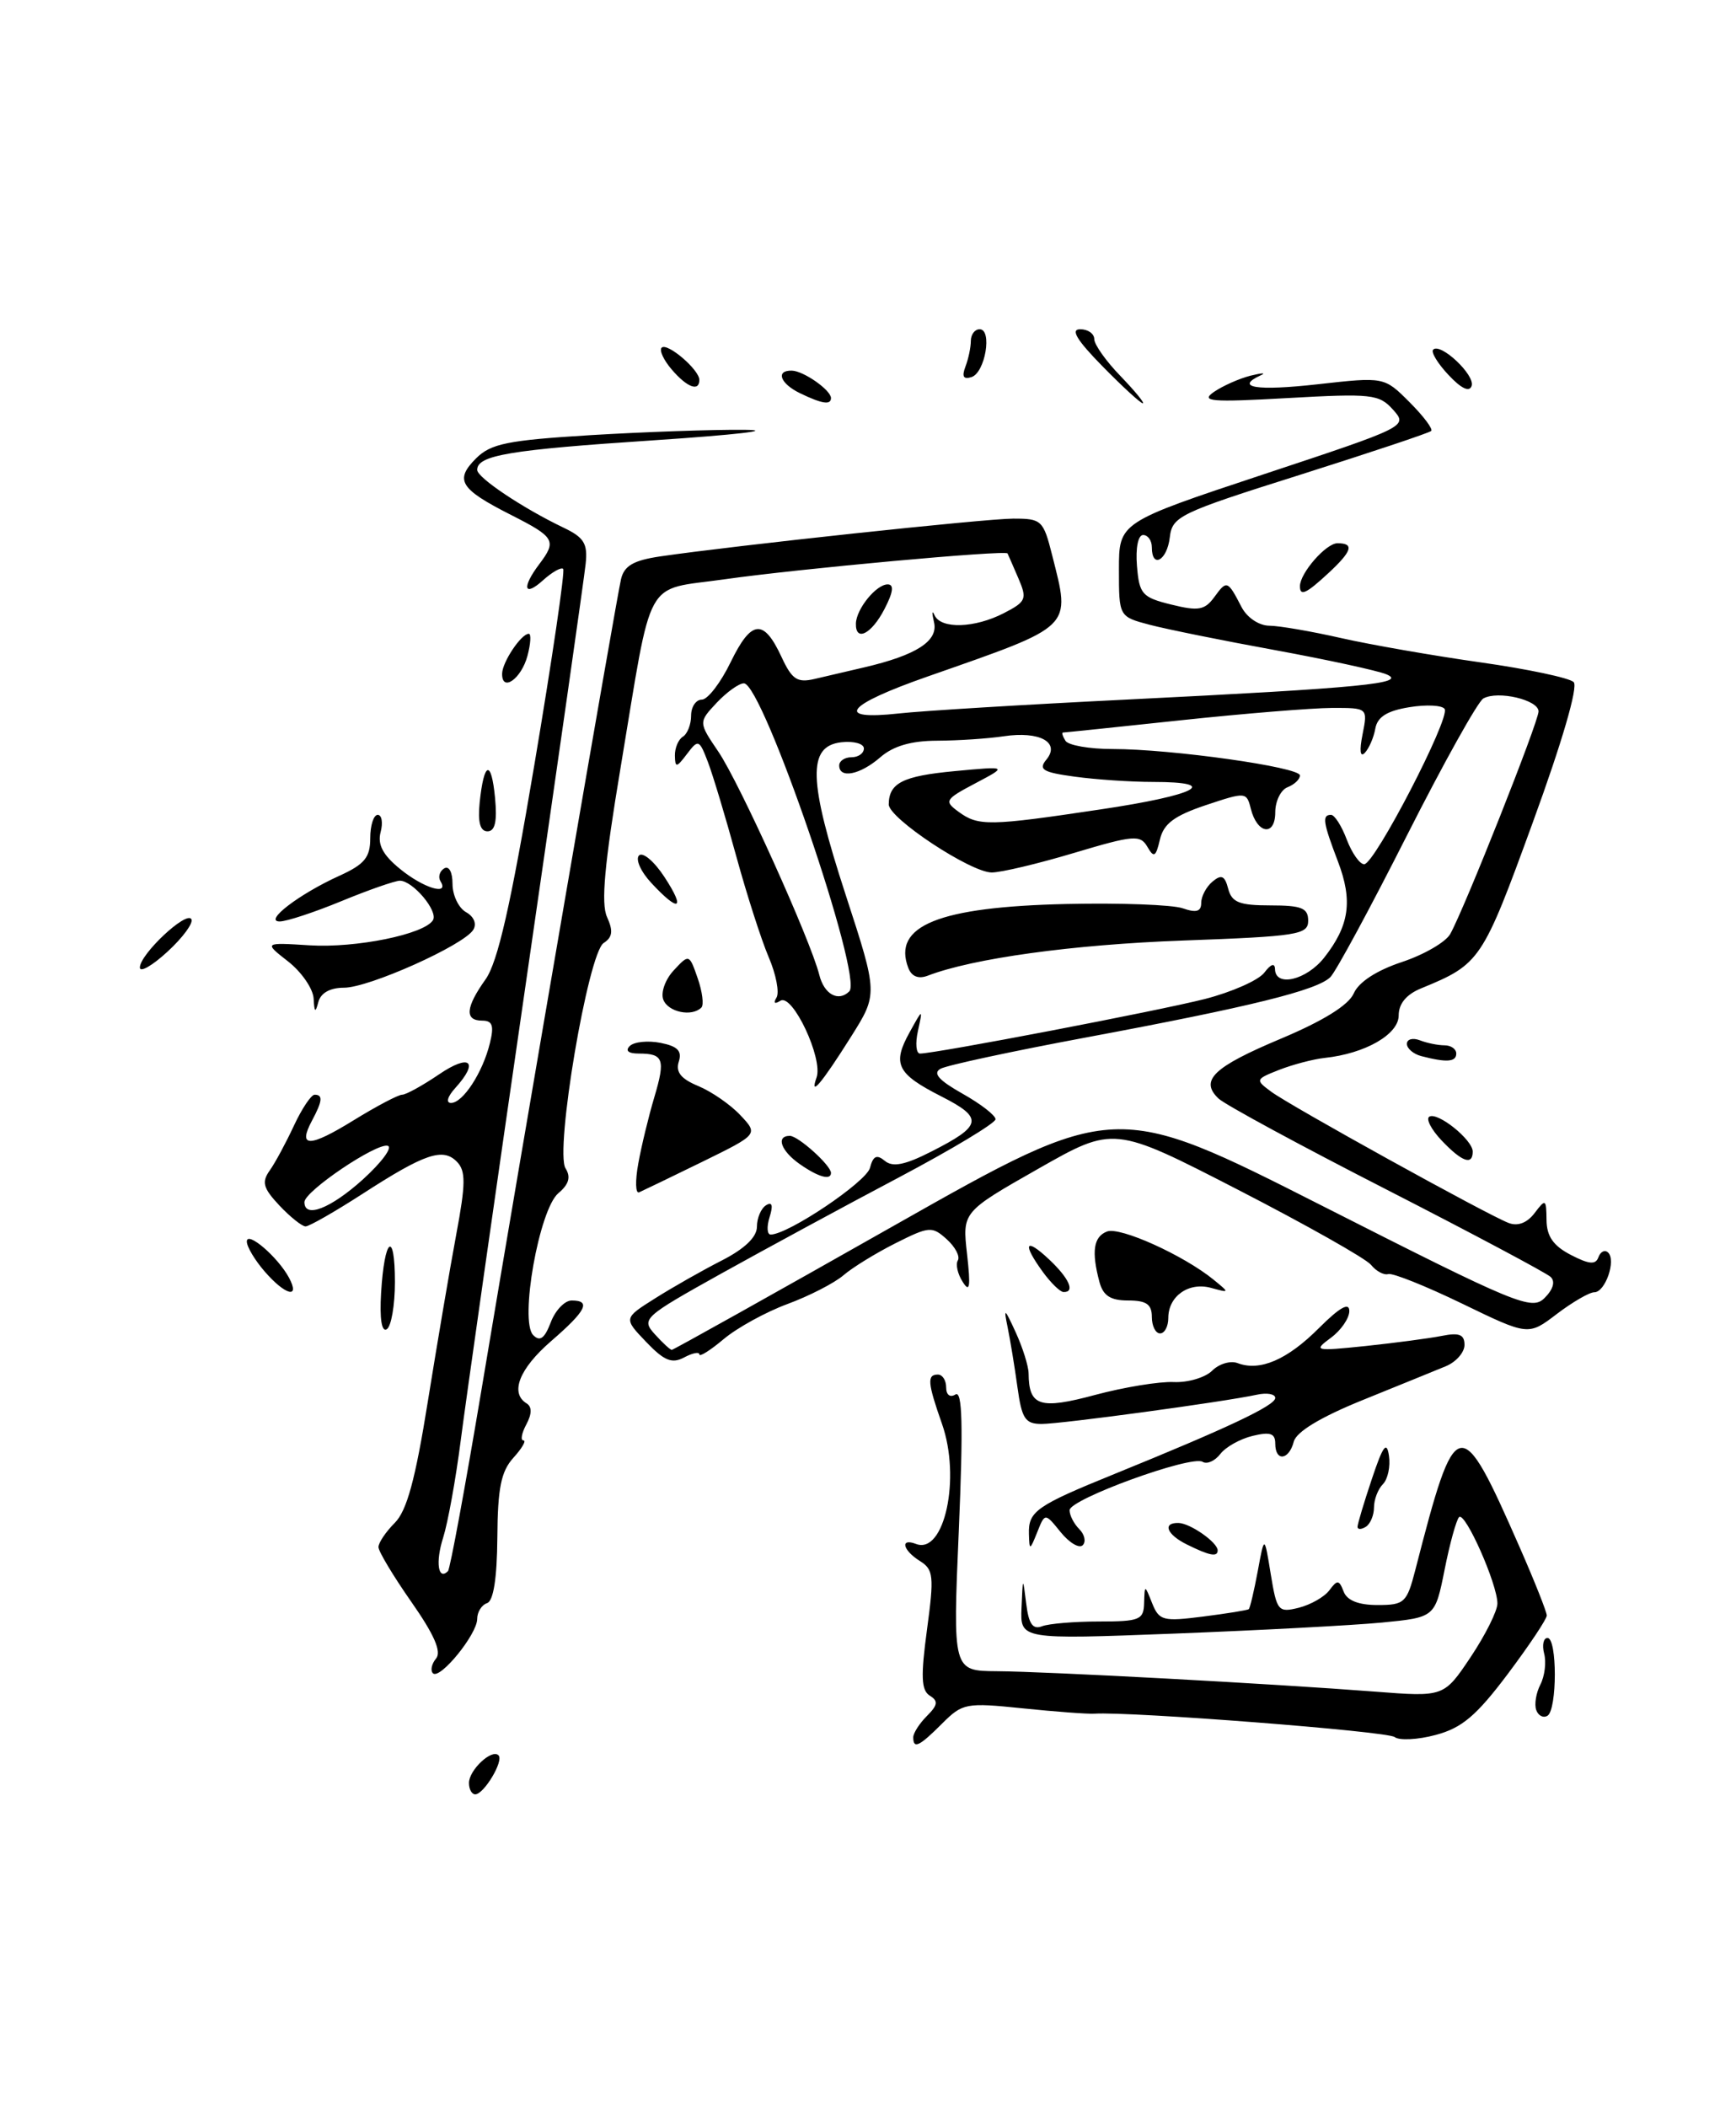 <?xml version="1.0" encoding="UTF-8" standalone="no"?>
<!DOCTYPE svg PUBLIC "-//W3C//DTD SVG 1.1//EN" "http://www.w3.org/Graphics/SVG/1.1/DTD/svg11.dtd" >
<svg xmlns="http://www.w3.org/2000/svg" xmlns:xlink="http://www.w3.org/1999/xlink" version="1.1" viewBox="0 0 211 256">
 <g >
 <path fill="currentColor"
d=" M 57.00 216.62 C 57.00 215.04 59.78 212.44 60.59 213.26 C 61.26 213.92 58.82 218.00 57.76 218.00 C 57.34 218.00 57.00 217.38 57.00 216.62 Z  M 111.00 211.07 C 111.00 210.56 111.75 209.39 112.66 208.48 C 113.99 207.15 114.06 206.66 113.01 206.01 C 111.97 205.36 111.90 203.69 112.67 197.99 C 113.55 191.49 113.46 190.68 111.82 189.66 C 109.71 188.34 109.36 186.82 111.34 187.58 C 114.79 188.90 116.81 179.55 114.49 172.98 C 112.74 168.00 112.65 167.00 114.00 167.00 C 114.55 167.00 115.00 167.70 115.00 168.56 C 115.00 169.47 115.47 169.83 116.13 169.42 C 116.97 168.90 117.08 173.17 116.54 185.86 C 115.80 203.00 115.80 203.00 121.15 203.04 C 127.29 203.08 154.70 204.56 167.11 205.52 C 175.50 206.17 175.50 206.17 178.75 201.32 C 180.54 198.64 182.00 195.72 182.00 194.81 C 182.00 192.45 178.07 183.60 177.34 184.32 C 177.01 184.66 176.21 187.53 175.58 190.72 C 174.42 196.50 174.42 196.50 167.96 197.13 C 164.41 197.47 153.06 198.07 142.75 198.47 C 124.00 199.19 124.00 199.19 124.16 195.34 C 124.32 191.54 124.32 191.53 124.73 194.83 C 125.03 197.30 125.53 198.01 126.65 197.58 C 127.48 197.26 130.60 197.00 133.58 197.00 C 138.52 197.00 139.01 196.80 139.06 194.75 C 139.13 192.50 139.13 192.50 140.04 194.79 C 140.89 196.90 141.37 197.02 146.23 196.40 C 149.13 196.03 151.63 195.63 151.78 195.50 C 151.93 195.38 152.42 193.30 152.87 190.89 C 153.68 186.50 153.68 186.50 154.45 191.24 C 155.19 195.74 155.36 195.95 157.86 195.33 C 159.31 194.96 160.99 194.01 161.59 193.19 C 162.54 191.91 162.76 191.93 163.31 193.36 C 163.72 194.45 165.12 195.00 167.43 195.00 C 170.70 195.00 170.99 194.73 172.02 190.75 C 176.97 171.50 177.42 171.40 184.71 187.99 C 186.52 192.11 188.00 195.84 188.00 196.27 C 188.00 196.71 185.86 199.91 183.25 203.39 C 179.45 208.44 177.70 209.93 174.51 210.78 C 172.32 211.37 170.07 211.48 169.51 211.04 C 168.65 210.34 137.45 207.92 133.00 208.20 C 132.18 208.25 128.26 207.96 124.30 207.55 C 117.41 206.84 116.99 206.92 114.51 209.40 C 111.72 212.19 111.00 212.53 111.00 211.07 Z  M 186.72 207.76 C 186.47 207.07 186.70 205.67 187.23 204.65 C 187.75 203.63 187.96 201.94 187.68 200.90 C 187.41 199.85 187.60 199.00 188.09 199.00 C 189.28 199.00 189.27 207.71 188.09 208.45 C 187.58 208.76 186.97 208.45 186.72 207.76 Z  M 52.62 203.29 C 52.29 202.96 52.46 202.15 53.00 201.50 C 53.69 200.67 52.77 198.58 49.99 194.61 C 47.80 191.48 46.00 188.48 46.00 187.96 C 46.00 187.43 46.89 186.11 47.98 185.02 C 49.45 183.55 50.48 179.77 52.00 170.27 C 53.13 163.25 54.68 154.12 55.45 150.00 C 56.61 143.81 56.62 142.26 55.54 141.15 C 53.84 139.40 51.63 140.15 44.07 145.04 C 40.69 147.22 37.58 149.00 37.14 149.00 C 36.71 149.00 35.27 147.85 33.96 146.46 C 31.98 144.35 31.78 143.62 32.78 142.21 C 33.45 141.27 34.77 138.81 35.73 136.75 C 36.69 134.69 37.82 133.00 38.24 133.00 C 39.27 133.00 39.20 133.76 37.92 136.15 C 36.16 139.44 37.59 139.43 42.96 136.12 C 45.75 134.40 48.41 133.00 48.88 133.00 C 49.34 133.00 51.36 131.89 53.36 130.53 C 57.11 127.98 58.27 128.94 55.35 132.17 C 54.39 133.22 54.17 134.00 54.82 134.00 C 56.26 134.00 58.67 130.31 59.54 126.75 C 60.07 124.61 59.86 124.00 58.61 124.00 C 56.45 124.00 56.58 122.40 59.02 118.98 C 60.50 116.89 62.07 110.01 64.96 92.85 C 67.12 80.04 68.69 69.36 68.45 69.12 C 68.21 68.88 67.11 69.50 66.01 70.49 C 63.68 72.60 63.39 71.40 65.53 68.56 C 67.70 65.69 67.46 65.27 62.07 62.54 C 55.89 59.40 55.23 58.33 57.86 55.69 C 59.66 53.90 61.68 53.49 71.73 52.87 C 78.20 52.48 86.65 52.18 90.50 52.22 C 94.35 52.26 89.40 52.83 79.50 53.49 C 61.90 54.65 58.00 55.31 58.00 57.09 C 58.00 58.04 63.58 61.76 68.50 64.11 C 70.99 65.30 71.45 66.04 71.18 68.52 C 71.01 70.16 67.77 92.88 63.98 119.00 C 60.19 145.12 56.60 170.32 56.00 175.00 C 55.40 179.68 54.44 184.99 53.86 186.82 C 52.91 189.78 53.25 192.08 54.45 190.88 C 54.70 190.64 56.52 180.77 58.50 168.97 C 63.84 137.05 74.91 72.81 75.48 70.37 C 75.86 68.74 76.99 68.08 80.24 67.60 C 89.27 66.28 119.68 63.02 123.13 63.01 C 126.60 63.00 126.81 63.20 127.88 67.44 C 130.14 76.41 130.63 75.93 112.75 82.19 C 102.79 85.67 101.33 87.55 109.25 86.68 C 112.14 86.36 124.62 85.60 137.00 84.99 C 165.50 83.58 171.17 83.03 168.50 81.92 C 167.40 81.47 161.32 80.15 155.00 78.99 C 148.68 77.84 141.81 76.45 139.75 75.91 C 136.00 74.92 136.00 74.92 136.00 69.19 C 136.00 63.46 136.00 63.46 153.57 57.63 C 171.02 51.85 171.13 51.80 169.32 49.78 C 167.63 47.89 166.72 47.79 156.54 48.36 C 147.16 48.89 145.87 48.78 147.54 47.62 C 148.62 46.88 150.62 45.99 152.00 45.64 C 153.38 45.30 153.94 45.28 153.25 45.59 C 150.00 47.08 152.73 47.52 160.12 46.69 C 168.24 45.78 168.24 45.78 171.32 48.86 C 173.01 50.55 174.20 52.13 173.95 52.36 C 173.70 52.60 166.53 54.99 158.00 57.69 C 143.32 62.32 142.48 62.73 142.18 65.29 C 141.85 68.11 140.00 69.13 140.00 66.50 C 140.00 65.67 139.52 65.00 138.94 65.00 C 138.33 65.00 138.01 66.58 138.19 68.75 C 138.47 72.19 138.82 72.58 142.36 73.45 C 145.67 74.27 146.43 74.13 147.60 72.53 C 149.11 70.46 149.21 70.49 150.90 73.75 C 151.57 75.04 153.02 76.01 154.29 76.02 C 155.50 76.03 159.43 76.71 163.00 77.52 C 166.57 78.33 174.19 79.66 179.92 80.47 C 185.66 81.28 190.76 82.36 191.27 82.87 C 191.83 83.43 189.88 90.12 186.29 99.95 C 180.17 116.74 179.91 117.13 172.75 120.07 C 170.93 120.81 170.00 121.94 170.00 123.38 C 170.00 125.67 165.92 128.01 161.00 128.53 C 159.62 128.68 157.15 129.33 155.50 129.97 C 152.58 131.12 152.55 131.19 154.50 132.63 C 156.81 134.35 180.76 147.59 183.36 148.58 C 184.47 149.01 185.61 148.58 186.52 147.38 C 187.86 145.61 187.94 145.66 187.97 148.22 C 187.99 150.21 188.80 151.36 190.92 152.46 C 193.16 153.62 193.95 153.68 194.28 152.74 C 194.53 152.06 195.05 151.80 195.45 152.17 C 196.46 153.11 195.11 157.00 193.78 157.00 C 193.18 157.00 191.13 158.19 189.22 159.64 C 185.76 162.28 185.76 162.28 177.73 158.39 C 173.31 156.25 169.26 154.63 168.73 154.79 C 168.21 154.95 167.26 154.44 166.64 153.67 C 166.01 152.90 158.72 148.79 150.44 144.53 C 135.37 136.78 135.37 136.78 126.17 142.01 C 116.96 147.25 116.96 147.25 117.54 152.37 C 117.99 156.37 117.87 157.11 117.01 155.74 C 116.39 154.78 116.13 153.60 116.42 153.13 C 116.71 152.65 116.11 151.50 115.07 150.56 C 113.29 148.96 112.95 148.98 108.85 151.04 C 106.46 152.24 103.60 154.00 102.50 154.95 C 101.40 155.89 98.34 157.46 95.71 158.43 C 93.08 159.40 89.59 161.32 87.96 162.69 C 86.33 164.06 85.00 164.90 85.00 164.55 C 85.00 164.21 84.17 164.38 83.15 164.92 C 81.67 165.71 80.73 165.33 78.54 163.04 C 75.78 160.16 75.78 160.16 79.64 157.73 C 81.76 156.39 85.41 154.32 87.75 153.13 C 90.52 151.71 92.00 150.29 92.00 149.04 C 92.00 147.98 92.50 146.81 93.11 146.43 C 93.85 145.97 93.99 146.44 93.54 147.87 C 93.17 149.04 93.23 150.00 93.68 149.99 C 95.82 149.97 105.29 143.60 105.74 141.89 C 106.12 140.43 106.56 140.22 107.55 141.04 C 108.50 141.83 109.99 141.54 113.17 139.92 C 119.41 136.76 119.58 135.83 114.42 133.21 C 109.01 130.46 108.42 129.28 110.55 125.43 C 112.17 122.50 112.17 122.50 111.57 125.25 C 111.23 126.76 111.35 128.00 111.82 128.00 C 113.70 128.00 140.88 122.79 146.45 121.37 C 149.72 120.53 152.97 119.09 153.67 118.17 C 154.47 117.11 154.95 116.96 154.97 117.75 C 155.02 119.97 158.79 119.08 160.95 116.34 C 164.01 112.45 164.44 109.44 162.62 104.67 C 160.80 99.90 160.66 99.00 161.78 99.00 C 162.21 99.00 163.07 100.35 163.69 102.00 C 164.32 103.65 165.27 105.00 165.81 105.00 C 167.08 105.00 176.28 87.25 175.59 86.14 C 175.30 85.68 173.37 85.58 171.30 85.92 C 168.59 86.36 167.42 87.09 167.16 88.52 C 166.97 89.61 166.39 90.94 165.88 91.47 C 165.32 92.06 165.21 91.20 165.61 89.22 C 166.25 86.00 166.25 86.00 161.88 86.01 C 159.47 86.02 151.20 86.69 143.50 87.51 C 135.80 88.33 129.36 89.00 129.19 89.00 C 129.02 89.00 129.16 89.45 129.50 90.00 C 129.84 90.55 132.40 91.00 135.20 91.00 C 142.40 91.00 158.00 93.20 158.00 94.21 C 158.00 94.68 157.32 95.32 156.50 95.64 C 155.68 95.95 155.00 97.33 155.00 98.69 C 155.00 101.65 152.80 101.34 152.03 98.26 C 151.51 96.20 151.42 96.20 146.53 97.83 C 142.72 99.11 141.43 100.08 140.98 102.00 C 140.48 104.13 140.25 104.26 139.45 102.87 C 138.59 101.40 137.78 101.46 130.56 103.62 C 126.19 104.93 121.68 106.00 120.54 106.00 C 117.98 106.00 107.99 99.40 108.02 97.72 C 108.05 95.13 109.72 94.28 116.00 93.69 C 122.50 93.08 122.50 93.08 118.56 95.16 C 114.85 97.12 114.73 97.33 116.50 98.62 C 118.91 100.39 120.20 100.37 133.75 98.34 C 145.46 96.60 148.51 95.00 140.14 95.00 C 137.47 95.00 133.19 94.71 130.63 94.36 C 126.73 93.83 126.18 93.49 127.18 92.29 C 128.91 90.19 126.36 88.80 122.00 89.45 C 120.08 89.74 116.43 89.98 113.90 89.99 C 110.75 90.00 108.58 90.63 107.00 92.00 C 104.54 94.14 102.00 94.64 102.00 93.00 C 102.00 92.45 102.67 92.00 103.50 92.00 C 104.33 92.00 105.00 91.52 105.00 90.93 C 105.00 90.35 103.76 90.01 102.25 90.18 C 98.12 90.66 98.24 94.78 102.80 108.76 C 106.71 120.76 106.71 120.76 103.42 125.98 C 99.84 131.66 98.36 133.41 99.25 130.90 C 100.06 128.62 96.33 120.68 94.86 121.58 C 94.15 122.03 93.96 121.88 94.38 121.20 C 94.75 120.59 94.33 118.38 93.43 116.29 C 92.54 114.21 90.76 108.67 89.48 104.00 C 88.20 99.33 86.66 94.20 86.05 92.60 C 84.99 89.83 84.87 89.79 83.50 91.60 C 82.23 93.28 82.06 93.31 82.03 91.81 C 82.01 90.88 82.45 89.84 83.00 89.50 C 83.55 89.16 84.00 88.01 84.00 86.94 C 84.00 85.87 84.59 85.00 85.30 85.00 C 86.02 85.00 87.60 82.94 88.82 80.42 C 91.33 75.27 92.82 75.13 95.00 79.84 C 96.26 82.55 96.90 82.98 99.00 82.49 C 100.38 82.17 103.08 81.54 105.00 81.09 C 111.40 79.60 114.08 77.87 113.52 75.58 C 113.25 74.44 113.28 74.06 113.59 74.75 C 114.37 76.45 118.47 76.32 122.02 74.49 C 124.73 73.09 124.86 72.77 123.77 70.24 C 123.12 68.73 122.53 67.38 122.46 67.24 C 122.22 66.80 96.96 69.11 88.06 70.38 C 78.13 71.80 79.39 69.52 75.43 93.25 C 73.47 104.97 73.03 109.78 73.78 111.41 C 74.55 113.10 74.45 113.87 73.37 114.57 C 71.48 115.80 67.41 139.85 68.74 141.95 C 69.40 143.00 69.15 143.89 67.86 144.97 C 65.53 146.94 63.12 160.52 64.81 162.21 C 65.63 163.03 66.19 162.62 66.94 160.66 C 67.49 159.20 68.64 158.00 69.48 158.00 C 71.88 158.00 71.26 159.24 66.98 162.94 C 63.12 166.28 61.95 169.24 64.00 170.50 C 64.67 170.91 64.66 171.77 63.97 173.06 C 63.40 174.13 63.24 175.00 63.62 175.00 C 64.00 175.00 63.45 175.95 62.40 177.11 C 60.90 178.77 60.49 180.79 60.45 186.79 C 60.41 191.74 59.98 194.51 59.20 194.77 C 58.54 194.99 58.00 195.85 58.00 196.69 C 58.00 198.55 53.46 204.12 52.62 203.29 Z  M 108.74 148.86 C 135.50 133.72 135.50 133.72 160.79 146.54 C 184.41 158.52 186.18 159.25 187.74 157.69 C 188.79 156.64 189.06 155.68 188.46 155.13 C 187.93 154.64 178.95 149.86 168.50 144.51 C 158.05 139.17 148.88 134.20 148.11 133.47 C 145.78 131.26 147.47 129.64 155.69 126.19 C 160.85 124.02 163.91 122.12 164.54 120.69 C 165.14 119.31 167.32 117.90 170.39 116.88 C 173.08 115.99 175.73 114.45 176.27 113.47 C 177.99 110.40 187.00 87.70 187.00 86.43 C 187.00 85.03 182.06 83.87 180.29 84.86 C 179.63 85.23 175.45 92.72 171.00 101.51 C 166.55 110.31 162.37 118.04 161.70 118.71 C 160.11 120.31 152.01 122.31 132.08 126.03 C 123.05 127.71 115.05 129.43 114.31 129.85 C 113.34 130.39 114.11 131.25 116.98 132.87 C 119.19 134.11 121.00 135.51 121.00 135.98 C 121.00 136.45 115.71 139.63 109.25 143.05 C 102.79 146.46 93.08 151.72 87.68 154.72 C 78.19 160.01 77.92 160.25 79.59 162.10 C 80.53 163.14 81.46 164.00 81.65 164.00 C 81.84 164.00 94.03 157.19 108.74 148.86 Z  M 44.11 143.29 C 46.37 141.24 47.73 139.41 47.14 139.21 C 45.83 138.78 37.00 144.72 37.00 146.05 C 37.00 148.07 40.17 146.84 44.11 143.29 Z  M 103.23 120.44 C 104.94 118.73 92.73 83.08 90.42 83.02 C 89.83 83.01 88.35 84.07 87.12 85.37 C 84.89 87.75 84.89 87.75 87.31 91.32 C 89.89 95.12 98.50 114.16 99.58 118.44 C 100.17 120.82 101.91 121.76 103.23 120.44 Z  M 144.25 187.64 C 141.80 186.43 141.25 184.98 143.25 185.03 C 144.68 185.07 148.00 187.40 148.00 188.36 C 148.00 189.20 147.01 189.01 144.25 187.64 Z  M 125.06 186.37 C 124.98 183.61 125.94 182.94 135.50 179.06 C 149.23 173.48 155.00 170.76 155.00 169.84 C 155.00 169.36 153.99 169.18 152.75 169.45 C 148.76 170.32 129.01 173.00 126.61 173.00 C 124.60 173.00 124.19 172.37 123.66 168.50 C 123.32 166.03 122.78 162.76 122.47 161.25 C 121.97 158.83 122.09 158.90 123.45 161.86 C 124.30 163.72 125.01 165.97 125.02 166.86 C 125.05 170.85 126.39 171.28 133.12 169.47 C 136.63 168.53 140.92 167.83 142.65 167.91 C 144.39 167.99 146.49 167.36 147.33 166.53 C 148.17 165.69 149.56 165.28 150.43 165.61 C 153.12 166.64 156.46 165.21 160.30 161.36 C 162.84 158.83 164.00 158.17 164.00 159.28 C 164.00 160.16 162.99 161.63 161.75 162.54 C 159.60 164.13 159.78 164.17 166.00 163.53 C 169.57 163.15 173.74 162.60 175.25 162.30 C 177.36 161.88 178.00 162.13 178.00 163.40 C 178.00 164.30 176.99 165.46 175.75 165.98 C 174.51 166.49 169.95 168.35 165.62 170.10 C 160.51 172.17 157.56 173.95 157.25 175.15 C 156.66 177.42 155.00 177.60 155.00 175.39 C 155.00 174.14 154.39 173.93 152.25 174.45 C 150.74 174.81 148.97 175.80 148.32 176.65 C 147.67 177.50 146.70 177.93 146.17 177.60 C 144.80 176.76 130.00 182.14 130.00 183.48 C 130.00 184.10 130.53 185.13 131.18 185.78 C 131.83 186.43 132.02 187.31 131.60 187.73 C 131.17 188.16 129.97 187.44 128.92 186.15 C 127.01 183.79 127.01 183.79 126.07 186.15 C 125.17 188.39 125.12 188.40 125.06 186.37 Z  M 165.00 185.50 C 165.00 185.16 165.78 182.54 166.74 179.69 C 168.09 175.64 168.55 175.02 168.82 176.87 C 169.01 178.17 168.68 179.72 168.08 180.32 C 167.49 180.91 167.00 182.18 167.00 183.14 C 167.00 184.10 166.55 185.16 166.00 185.50 C 165.45 185.84 165.00 185.84 165.00 185.50 Z  M 46.32 157.08 C 46.72 150.34 48.00 149.35 48.00 155.77 C 48.00 158.58 47.55 161.16 47.01 161.49 C 46.39 161.88 46.13 160.21 46.32 157.08 Z  M 140.00 160.00 C 140.00 158.46 139.33 158.00 137.12 158.00 C 134.97 158.00 134.08 157.42 133.63 155.75 C 132.64 152.05 132.91 150.25 134.55 149.62 C 136.13 149.01 143.87 152.51 147.50 155.47 C 149.47 157.08 149.47 157.09 147.20 156.47 C 144.49 155.72 142.00 157.47 142.00 160.12 C 142.00 161.16 141.55 162.00 141.00 162.00 C 140.45 162.00 140.00 161.10 140.00 160.00 Z  M 32.18 154.49 C 30.98 153.11 30.00 151.47 30.00 150.84 C 30.00 149.48 33.78 152.72 35.13 155.24 C 36.52 157.84 34.69 157.38 32.18 154.49 Z  M 126.75 154.53 C 124.22 151.05 124.60 150.28 127.50 153.00 C 129.96 155.31 130.72 157.03 129.25 156.97 C 128.84 156.95 127.71 155.85 126.75 154.53 Z  M 77.58 141.36 C 77.96 139.23 78.84 135.61 79.53 133.30 C 80.90 128.69 80.65 128.00 77.63 128.00 C 76.37 128.00 75.96 127.65 76.55 127.08 C 77.07 126.57 78.75 126.40 80.28 126.70 C 82.36 127.11 82.92 127.68 82.50 128.99 C 82.10 130.25 82.77 131.08 84.88 131.95 C 86.49 132.62 88.79 134.21 89.99 135.49 C 92.17 137.81 92.17 137.81 85.34 141.16 C 81.58 143.00 78.13 144.66 77.68 144.86 C 77.24 145.05 77.19 143.48 77.58 141.36 Z  M 97.22 141.44 C 94.91 139.83 94.27 138.00 96.00 138.00 C 97.02 138.00 101.00 141.59 101.00 142.50 C 101.00 143.44 99.45 143.00 97.22 141.44 Z  M 175.22 138.56 C 173.97 137.24 173.29 135.94 173.72 135.67 C 174.73 135.05 179.00 138.48 179.00 139.91 C 179.00 141.63 177.69 141.16 175.22 138.56 Z  M 172.75 128.31 C 171.79 128.06 171.00 127.39 171.00 126.82 C 171.00 126.25 171.71 126.06 172.58 126.39 C 173.45 126.73 174.80 127.00 175.58 127.00 C 176.36 127.00 177.00 127.45 177.00 128.00 C 177.00 129.03 175.82 129.11 172.75 128.31 Z  M 38.12 121.32 C 38.05 120.12 36.66 118.10 35.03 116.82 C 32.06 114.50 32.06 114.50 37.64 114.85 C 43.27 115.20 51.57 113.51 52.62 111.80 C 53.30 110.71 50.18 107.00 48.60 107.00 C 47.99 107.01 44.80 108.12 41.50 109.48 C 38.20 110.84 34.83 111.95 34.00 111.95 C 31.99 111.96 36.35 108.62 41.25 106.40 C 44.31 105.01 45.00 104.17 45.00 101.85 C 45.00 100.28 45.41 99.00 45.91 99.00 C 46.40 99.00 46.57 99.94 46.26 101.10 C 45.87 102.60 46.53 103.87 48.61 105.56 C 51.46 107.90 54.66 108.87 53.54 107.07 C 53.23 106.56 53.42 105.86 53.98 105.51 C 54.57 105.15 55.00 105.95 55.00 107.39 C 55.00 108.77 55.74 110.31 56.64 110.82 C 57.61 111.36 57.97 112.24 57.52 112.97 C 56.36 114.84 44.85 120.00 41.82 120.00 C 40.12 120.00 38.98 120.63 38.69 121.75 C 38.33 123.11 38.21 123.01 38.12 121.32 Z  M 80.62 121.45 C 80.29 120.59 80.86 118.99 81.89 117.89 C 83.75 115.89 83.77 115.89 84.80 118.85 C 85.37 120.49 85.57 122.09 85.25 122.41 C 84.09 123.57 81.20 122.97 80.62 121.45 Z  M 17.00 117.55 C 17.00 115.94 22.66 110.63 23.26 111.67 C 23.53 112.13 22.23 113.90 20.37 115.61 C 18.52 117.32 17.00 118.19 17.00 117.55 Z  M 110.40 117.60 C 108.43 112.47 114.08 110.18 129.60 109.83 C 136.14 109.68 142.51 109.92 143.75 110.35 C 145.41 110.93 146.00 110.75 146.00 109.69 C 146.00 108.90 146.62 107.73 147.38 107.10 C 148.46 106.20 148.87 106.39 149.28 107.98 C 149.72 109.64 150.64 110.00 154.41 110.00 C 158.21 110.00 159.00 110.32 159.00 111.86 C 159.00 113.56 157.74 113.76 143.75 114.27 C 130.36 114.76 118.25 116.43 112.76 118.54 C 111.63 118.97 110.80 118.64 110.40 117.60 Z  M 79.17 107.28 C 77.88 105.90 77.21 104.39 77.67 103.93 C 78.13 103.48 79.52 104.65 80.76 106.55 C 83.37 110.54 82.55 110.92 79.17 107.28 Z  M 58.30 97.50 C 58.82 92.49 59.72 92.22 60.17 96.94 C 60.44 99.81 60.17 101.00 59.25 101.00 C 58.36 101.00 58.06 99.90 58.30 97.50 Z  M 61.03 81.83 C 61.07 80.41 63.35 77.00 64.27 77.00 C 64.58 77.00 64.50 78.21 64.11 79.68 C 63.36 82.49 60.98 84.15 61.03 81.83 Z  M 104.03 75.75 C 104.08 73.98 106.50 71.00 107.89 71.00 C 108.69 71.00 108.57 71.94 107.50 74.00 C 105.93 77.04 103.97 78.03 104.03 75.75 Z  M 158.00 71.22 C 158.00 69.63 161.17 66.00 162.56 66.00 C 164.64 66.00 164.35 66.95 161.45 69.64 C 158.75 72.14 158.00 72.48 158.00 71.22 Z  M 97.25 47.78 C 94.82 46.61 94.23 44.98 96.25 45.03 C 97.68 45.07 101.00 47.40 101.00 48.36 C 101.00 49.23 99.92 49.07 97.25 47.78 Z  M 134.00 44.50 C 130.87 41.31 130.08 40.00 131.29 40.00 C 132.23 40.00 133.00 40.54 133.00 41.20 C 133.00 41.86 134.44 43.89 136.20 45.70 C 137.95 47.52 139.17 49.00 138.90 49.00 C 138.64 49.00 136.43 46.98 134.00 44.50 Z  M 176.06 45.56 C 174.74 44.16 173.90 42.77 174.19 42.48 C 175.08 41.59 179.31 45.57 178.87 46.88 C 178.61 47.68 177.61 47.22 176.06 45.56 Z  M 81.65 44.90 C 80.66 43.75 80.11 42.56 80.42 42.24 C 81.09 41.58 85.00 44.92 85.00 46.15 C 85.00 47.63 83.51 47.07 81.65 44.90 Z  M 117.34 44.55 C 117.70 43.61 118.00 42.20 118.00 41.42 C 118.00 40.64 118.48 40.00 119.07 40.00 C 120.63 40.00 119.75 45.26 118.09 45.81 C 117.10 46.13 116.88 45.76 117.34 44.55 Z "/>
</g>
</svg>